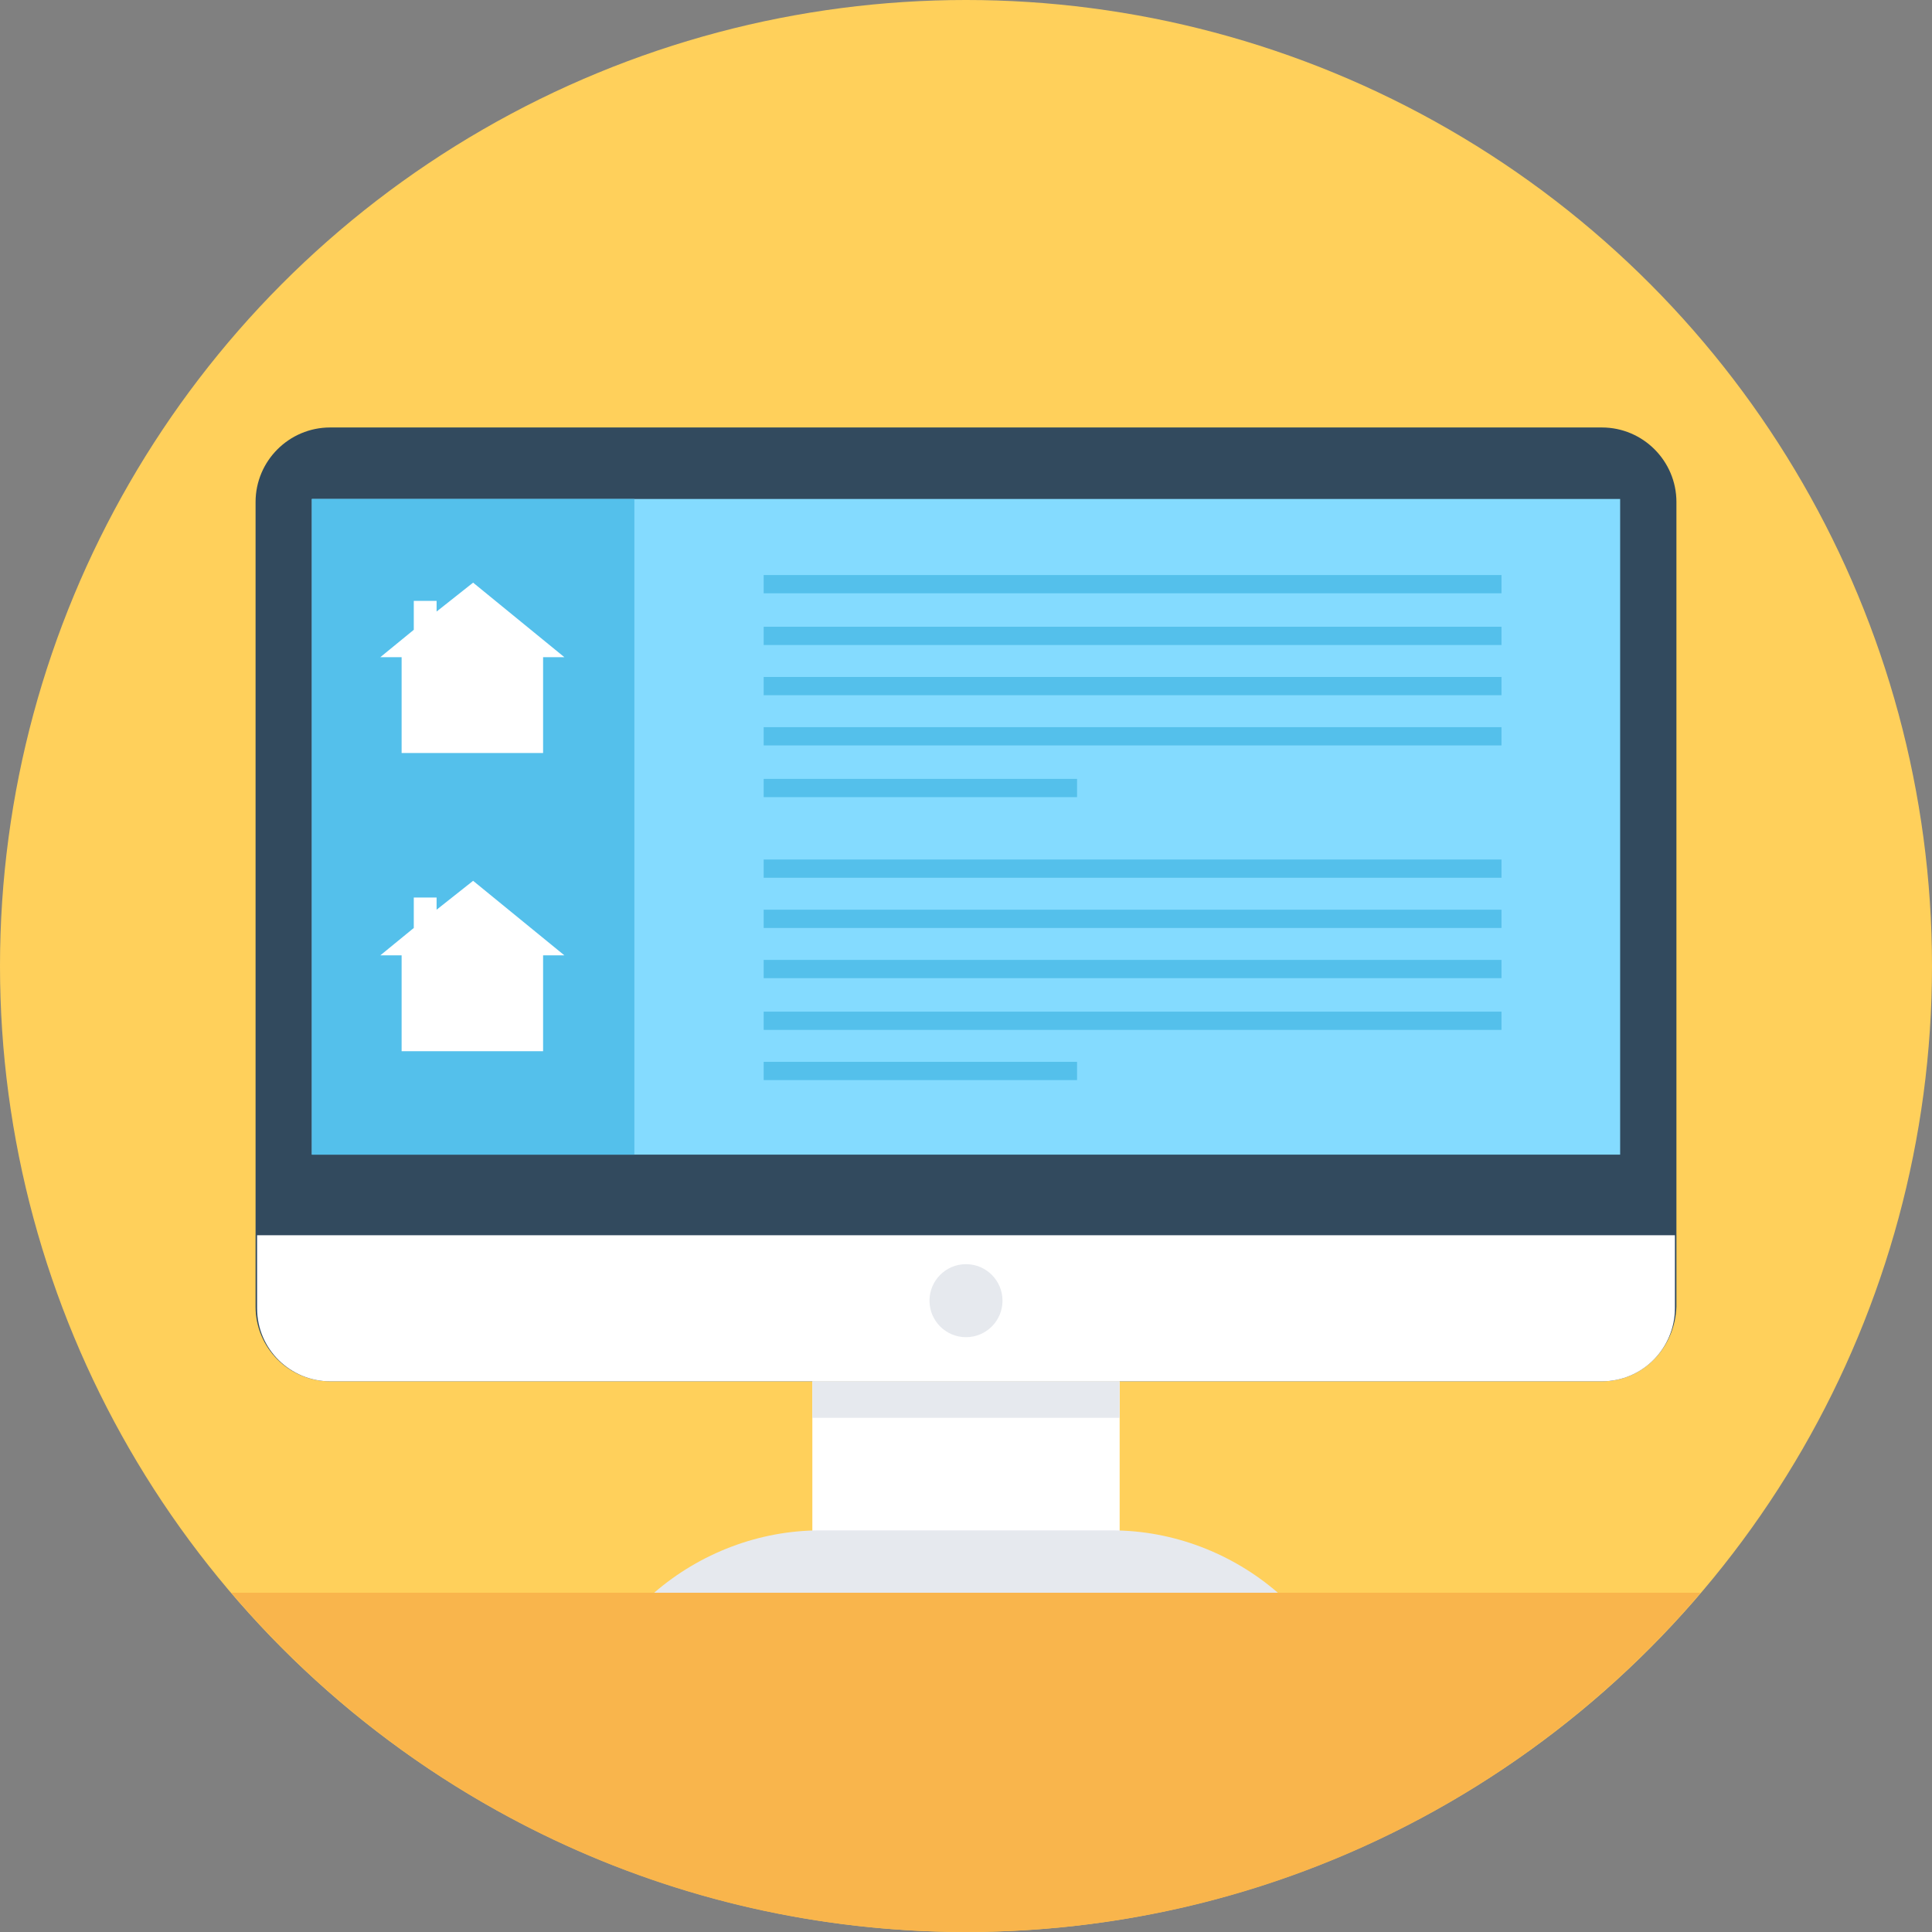 <?xml version="1.0" encoding="iso-8859-1"?>
<!-- Generator: Adobe Illustrator 19.0.0, SVG Export Plug-In . SVG Version: 6.00 Build 0)  -->
<svg xmlns="http://www.w3.org/2000/svg" xmlns:xlink="http://www.w3.org/1999/xlink" version="1.1" id="Layer_1" x="0px" y="0px" viewBox="0 0 508 508" style="enable-background:new 0 0 508 508;" xml:space="preserve">
<rect x="0" y="0" width="508" height="508" fill="#808080" stroke="none"/>
<circle style="fill:#FFD05B;" cx="254" cy="254" r="254"/>
<path style="fill:#F9B54C;" d="M60.8,418.8C107.2,473.2,176.4,508,254,508c77.2,0,146.4-34.4,193.2-89.2H60.8z"/>
<path style="fill:#324A5E;" d="M421.2,363.2H86.8c-10.8,0-19.6-8.8-19.6-19.6V132c0-10.8,8.8-19.6,19.6-19.6h334.4  c10.8,0,19.6,8.8,19.6,19.6v211.6C440.4,354.4,432,363.2,421.2,363.2z"/>
<path style="fill:#FFFFFF;" d="M67.6,324.8V344c0,10.8,8.8,19.2,19.2,19.2h334.4c10.8,0,19.2-8.8,19.2-19.2v-19.2H67.6z"/>
<rect x="82" y="131.2" style="fill:#84DBFF;" width="344" height="172.4"/>
<rect x="82" y="131.2" style="fill:#54C0EB;" width="84.8" height="172.4"/>
<rect x="213.6" y="363.2" style="fill:#FFFFFF;" width="80.8" height="39.6"/>
<g>
	<rect x="213.6" y="363.2" style="fill:#E6E9EE;" width="80.8" height="9.6"/>
	<path style="fill:#E6E9EE;" d="M336,418.8c-12-10.4-27.6-16.4-43.6-16.4h-76.8c-16,0-31.6,6-43.6,16.4H336z"/>
</g>
<g>
	<rect x="200.8" y="151.2" style="fill:#54C0EB;" width="194" height="4.8"/>
	<rect x="200.8" y="164.8" style="fill:#54C0EB;" width="194" height="4.8"/>
	<rect x="200.8" y="178" style="fill:#54C0EB;" width="194" height="4.8"/>
	<rect x="200.8" y="191.2" style="fill:#54C0EB;" width="194" height="4.8"/>
	<rect x="200.8" y="204.8" style="fill:#54C0EB;" width="82.4" height="4.8"/>
	<rect x="200.8" y="226" style="fill:#54C0EB;" width="194" height="4.8"/>
	<rect x="200.8" y="239.2" style="fill:#54C0EB;" width="194" height="4.8"/>
	<rect x="200.8" y="252.4" style="fill:#54C0EB;" width="194" height="4.8"/>
	<rect x="200.8" y="266" style="fill:#54C0EB;" width="194" height="4.8"/>
	<rect x="200.8" y="279.2" style="fill:#54C0EB;" width="82.4" height="4.8"/>
</g>
<g>
	<polygon style="fill:#FFFFFF;" points="105.6,198 142.8,198 142.8,172.8 148.4,172.8 124.4,153.2 114.8,160.8 114.8,158 108.8,158    108.8,165.6 100,172.8 105.6,172.8  "/>
	<polygon style="fill:#FFFFFF;" points="105.6,276.4 142.8,276.4 142.8,251.2 148.4,251.2 124.4,231.6 114.8,239.2 114.8,236    108.8,236 108.8,244 100,251.2 105.6,251.2  "/>
</g>
<circle style="fill:#E6E9EE;" cx="254" cy="342" r="9.6"/>
<g>
</g>
<g>
</g>
<g>
</g>
<g>
</g>
<g>
</g>
<g>
</g>
<g>
</g>
<g>
</g>
<g>
</g>
<g>
</g>
<g>
</g>
<g>
</g>
<g>
</g>
<g>
</g>
<g>
</g>
</svg>
